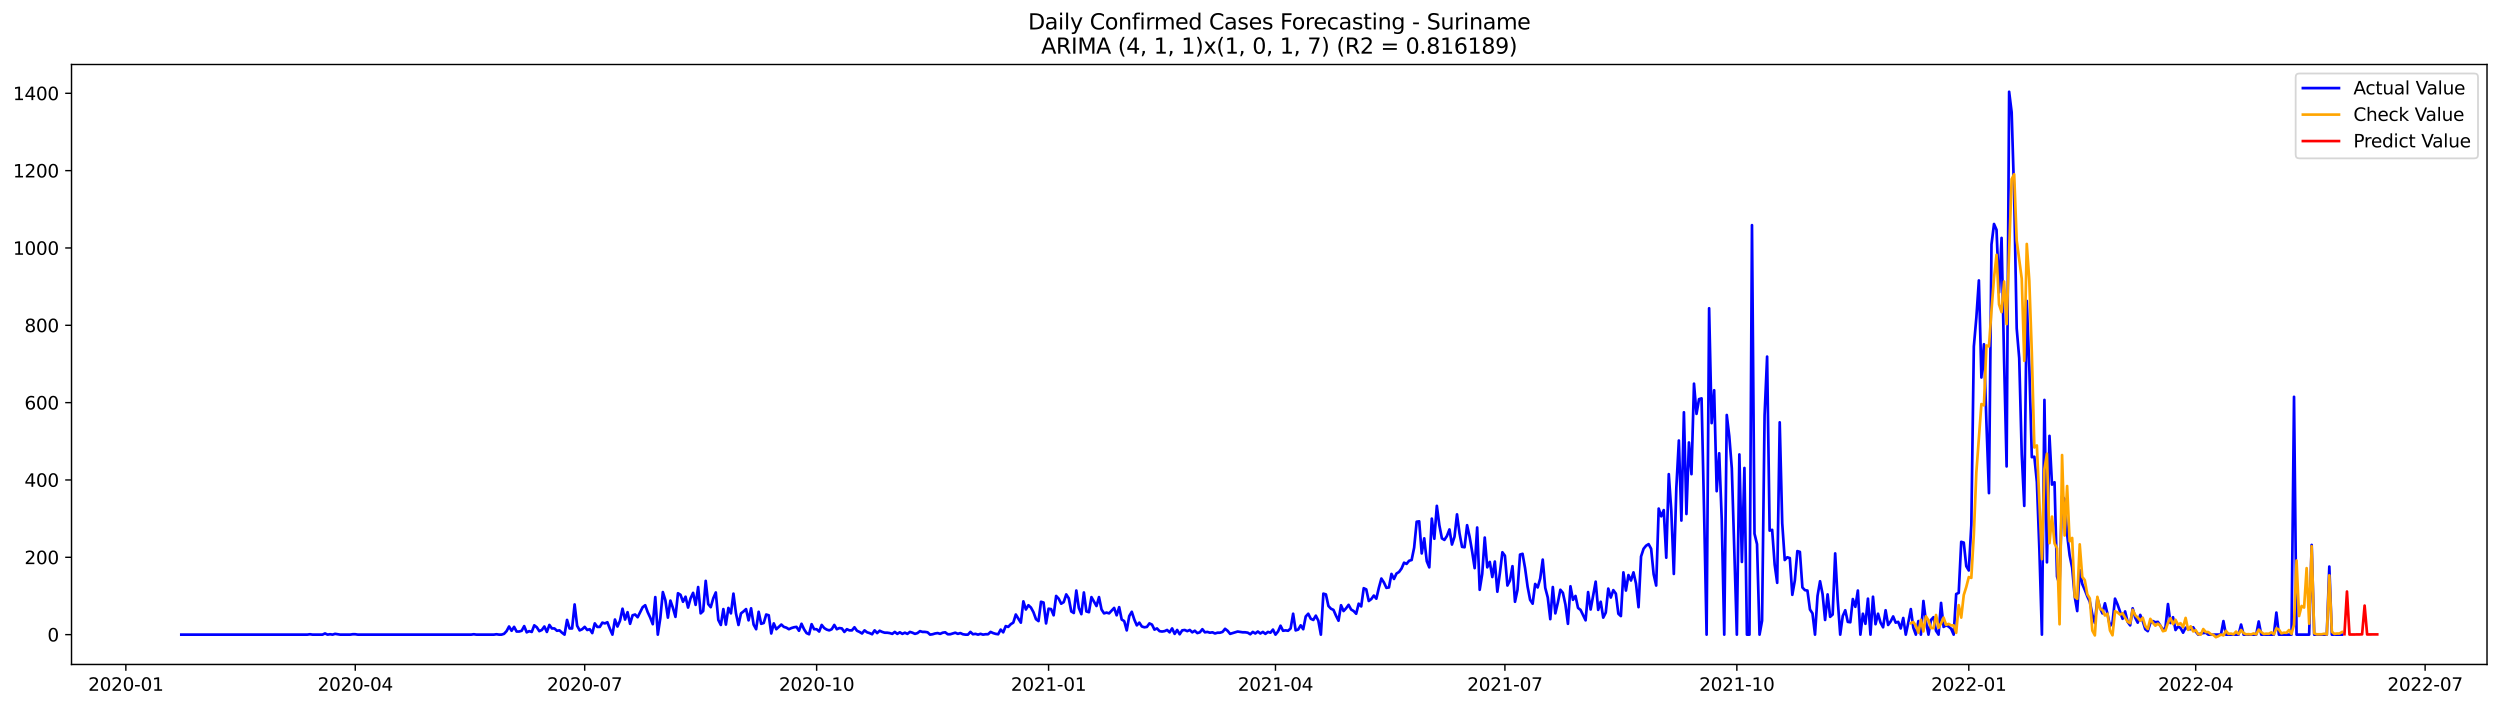 <?xml version="1.0" encoding="utf-8" standalone="no"?>
<!DOCTYPE svg PUBLIC "-//W3C//DTD SVG 1.1//EN"
  "http://www.w3.org/Graphics/SVG/1.1/DTD/svg11.dtd">
<svg xmlns:xlink="http://www.w3.org/1999/xlink" width="1386.05pt" height="392.274pt" viewBox="0 0 1386.05 392.274" xmlns="http://www.w3.org/2000/svg" version="1.1">
 <defs>
  <style type="text/css">*{stroke-linejoin: round; stroke-linecap: butt}</style>
 </defs>
 <g id="figure_1">
  <g id="patch_1">
   <path d="M 0 392.274 
L 1386.05 392.274 
L 1386.05 0 
L 0 0 
z
" style="fill: #ffffff"/>
  </g>
  <g id="axes_1">
   <g id="patch_2">
    <path d="M 39.65 368.396 
L 1378.85 368.396 
L 1378.85 35.755 
L 39.65 35.755 
z
" style="fill: #ffffff"/>
   </g>
   <g id="matplotlib.axis_1">
    <g id="xtick_1">
     <g id="line2d_1">
      <defs>
       <path id="mc76f6a56be" d="M 0 0 
L 0 3.5 
" style="stroke: #000000; stroke-width: 0.8"/>
      </defs>
      <g>
       <use xlink:href="#mc76f6a56be" x="69.772" y="368.396" style="stroke: #000000; stroke-width: 0.8"/>
      </g>
     </g>
     <g id="text_1">
      <!-- 2020-01 -->
      <g transform="translate(48.88 382.994)scale(0.1 -0.1)">
       <defs>
        <path id="DejaVuSans-32" d="M 1228 531 
L 3431 531 
L 3431 0 
L 469 0 
L 469 531 
Q 828 903 1448 1529 
Q 2069 2156 2228 2338 
Q 2531 2678 2651 2914 
Q 2772 3150 2772 3378 
Q 2772 3750 2511 3984 
Q 2250 4219 1831 4219 
Q 1534 4219 1204 4116 
Q 875 4013 500 3803 
L 500 4441 
Q 881 4594 1212 4672 
Q 1544 4750 1819 4750 
Q 2544 4750 2975 4387 
Q 3406 4025 3406 3419 
Q 3406 3131 3298 2873 
Q 3191 2616 2906 2266 
Q 2828 2175 2409 1742 
Q 1991 1309 1228 531 
z
" transform="scale(0.016)"/>
        <path id="DejaVuSans-30" d="M 2034 4250 
Q 1547 4250 1301 3770 
Q 1056 3291 1056 2328 
Q 1056 1369 1301 889 
Q 1547 409 2034 409 
Q 2525 409 2770 889 
Q 3016 1369 3016 2328 
Q 3016 3291 2770 3770 
Q 2525 4250 2034 4250 
z
M 2034 4750 
Q 2819 4750 3233 4129 
Q 3647 3509 3647 2328 
Q 3647 1150 3233 529 
Q 2819 -91 2034 -91 
Q 1250 -91 836 529 
Q 422 1150 422 2328 
Q 422 3509 836 4129 
Q 1250 4750 2034 4750 
z
" transform="scale(0.016)"/>
        <path id="DejaVuSans-2d" d="M 313 2009 
L 1997 2009 
L 1997 1497 
L 313 1497 
L 313 2009 
z
" transform="scale(0.016)"/>
        <path id="DejaVuSans-31" d="M 794 531 
L 1825 531 
L 1825 4091 
L 703 3866 
L 703 4441 
L 1819 4666 
L 2450 4666 
L 2450 531 
L 3481 531 
L 3481 0 
L 794 0 
L 794 531 
z
" transform="scale(0.016)"/>
       </defs>
       <use xlink:href="#DejaVuSans-32"/>
       <use xlink:href="#DejaVuSans-30" x="63.623"/>
       <use xlink:href="#DejaVuSans-32" x="127.246"/>
       <use xlink:href="#DejaVuSans-30" x="190.869"/>
       <use xlink:href="#DejaVuSans-2d" x="254.492"/>
       <use xlink:href="#DejaVuSans-30" x="290.576"/>
       <use xlink:href="#DejaVuSans-31" x="354.199"/>
      </g>
     </g>
    </g>
    <g id="xtick_2">
     <g id="line2d_2">
      <g>
       <use xlink:href="#mc76f6a56be" x="196.969" y="368.396" style="stroke: #000000; stroke-width: 0.8"/>
      </g>
     </g>
     <g id="text_2">
      <!-- 2020-04 -->
      <g transform="translate(176.077 382.994)scale(0.1 -0.1)">
       <defs>
        <path id="DejaVuSans-34" d="M 2419 4116 
L 825 1625 
L 2419 1625 
L 2419 4116 
z
M 2253 4666 
L 3047 4666 
L 3047 1625 
L 3713 1625 
L 3713 1100 
L 3047 1100 
L 3047 0 
L 2419 0 
L 2419 1100 
L 313 1100 
L 313 1709 
L 2253 4666 
z
" transform="scale(0.016)"/>
       </defs>
       <use xlink:href="#DejaVuSans-32"/>
       <use xlink:href="#DejaVuSans-30" x="63.623"/>
       <use xlink:href="#DejaVuSans-32" x="127.246"/>
       <use xlink:href="#DejaVuSans-30" x="190.869"/>
       <use xlink:href="#DejaVuSans-2d" x="254.492"/>
       <use xlink:href="#DejaVuSans-30" x="290.576"/>
       <use xlink:href="#DejaVuSans-34" x="354.199"/>
      </g>
     </g>
    </g>
    <g id="xtick_3">
     <g id="line2d_3">
      <g>
       <use xlink:href="#mc76f6a56be" x="324.165" y="368.396" style="stroke: #000000; stroke-width: 0.8"/>
      </g>
     </g>
     <g id="text_3">
      <!-- 2020-07 -->
      <g transform="translate(303.274 382.994)scale(0.1 -0.1)">
       <defs>
        <path id="DejaVuSans-37" d="M 525 4666 
L 3525 4666 
L 3525 4397 
L 1831 0 
L 1172 0 
L 2766 4134 
L 525 4134 
L 525 4666 
z
" transform="scale(0.016)"/>
       </defs>
       <use xlink:href="#DejaVuSans-32"/>
       <use xlink:href="#DejaVuSans-30" x="63.623"/>
       <use xlink:href="#DejaVuSans-32" x="127.246"/>
       <use xlink:href="#DejaVuSans-30" x="190.869"/>
       <use xlink:href="#DejaVuSans-2d" x="254.492"/>
       <use xlink:href="#DejaVuSans-30" x="290.576"/>
       <use xlink:href="#DejaVuSans-37" x="354.199"/>
      </g>
     </g>
    </g>
    <g id="xtick_4">
     <g id="line2d_4">
      <g>
       <use xlink:href="#mc76f6a56be" x="452.76" y="368.396" style="stroke: #000000; stroke-width: 0.8"/>
      </g>
     </g>
     <g id="text_4">
      <!-- 2020-10 -->
      <g transform="translate(431.868 382.994)scale(0.1 -0.1)">
       <use xlink:href="#DejaVuSans-32"/>
       <use xlink:href="#DejaVuSans-30" x="63.623"/>
       <use xlink:href="#DejaVuSans-32" x="127.246"/>
       <use xlink:href="#DejaVuSans-30" x="190.869"/>
       <use xlink:href="#DejaVuSans-2d" x="254.492"/>
       <use xlink:href="#DejaVuSans-31" x="290.576"/>
       <use xlink:href="#DejaVuSans-30" x="354.199"/>
      </g>
     </g>
    </g>
    <g id="xtick_5">
     <g id="line2d_5">
      <g>
       <use xlink:href="#mc76f6a56be" x="581.354" y="368.396" style="stroke: #000000; stroke-width: 0.8"/>
      </g>
     </g>
     <g id="text_5">
      <!-- 2021-01 -->
      <g transform="translate(560.463 382.994)scale(0.1 -0.1)">
       <use xlink:href="#DejaVuSans-32"/>
       <use xlink:href="#DejaVuSans-30" x="63.623"/>
       <use xlink:href="#DejaVuSans-32" x="127.246"/>
       <use xlink:href="#DejaVuSans-31" x="190.869"/>
       <use xlink:href="#DejaVuSans-2d" x="254.492"/>
       <use xlink:href="#DejaVuSans-30" x="290.576"/>
       <use xlink:href="#DejaVuSans-31" x="354.199"/>
      </g>
     </g>
    </g>
    <g id="xtick_6">
     <g id="line2d_6">
      <g>
       <use xlink:href="#mc76f6a56be" x="707.153" y="368.396" style="stroke: #000000; stroke-width: 0.8"/>
      </g>
     </g>
     <g id="text_6">
      <!-- 2021-04 -->
      <g transform="translate(686.262 382.994)scale(0.1 -0.1)">
       <use xlink:href="#DejaVuSans-32"/>
       <use xlink:href="#DejaVuSans-30" x="63.623"/>
       <use xlink:href="#DejaVuSans-32" x="127.246"/>
       <use xlink:href="#DejaVuSans-31" x="190.869"/>
       <use xlink:href="#DejaVuSans-2d" x="254.492"/>
       <use xlink:href="#DejaVuSans-30" x="290.576"/>
       <use xlink:href="#DejaVuSans-34" x="354.199"/>
      </g>
     </g>
    </g>
    <g id="xtick_7">
     <g id="line2d_7">
      <g>
       <use xlink:href="#mc76f6a56be" x="834.35" y="368.396" style="stroke: #000000; stroke-width: 0.8"/>
      </g>
     </g>
     <g id="text_7">
      <!-- 2021-07 -->
      <g transform="translate(813.459 382.994)scale(0.1 -0.1)">
       <use xlink:href="#DejaVuSans-32"/>
       <use xlink:href="#DejaVuSans-30" x="63.623"/>
       <use xlink:href="#DejaVuSans-32" x="127.246"/>
       <use xlink:href="#DejaVuSans-31" x="190.869"/>
       <use xlink:href="#DejaVuSans-2d" x="254.492"/>
       <use xlink:href="#DejaVuSans-30" x="290.576"/>
       <use xlink:href="#DejaVuSans-37" x="354.199"/>
      </g>
     </g>
    </g>
    <g id="xtick_8">
     <g id="line2d_8">
      <g>
       <use xlink:href="#mc76f6a56be" x="962.945" y="368.396" style="stroke: #000000; stroke-width: 0.8"/>
      </g>
     </g>
     <g id="text_8">
      <!-- 2021-10 -->
      <g transform="translate(942.053 382.994)scale(0.1 -0.1)">
       <use xlink:href="#DejaVuSans-32"/>
       <use xlink:href="#DejaVuSans-30" x="63.623"/>
       <use xlink:href="#DejaVuSans-32" x="127.246"/>
       <use xlink:href="#DejaVuSans-31" x="190.869"/>
       <use xlink:href="#DejaVuSans-2d" x="254.492"/>
       <use xlink:href="#DejaVuSans-31" x="290.576"/>
       <use xlink:href="#DejaVuSans-30" x="354.199"/>
      </g>
     </g>
    </g>
    <g id="xtick_9">
     <g id="line2d_9">
      <g>
       <use xlink:href="#mc76f6a56be" x="1091.539" y="368.396" style="stroke: #000000; stroke-width: 0.8"/>
      </g>
     </g>
     <g id="text_9">
      <!-- 2022-01 -->
      <g transform="translate(1070.648 382.994)scale(0.1 -0.1)">
       <use xlink:href="#DejaVuSans-32"/>
       <use xlink:href="#DejaVuSans-30" x="63.623"/>
       <use xlink:href="#DejaVuSans-32" x="127.246"/>
       <use xlink:href="#DejaVuSans-32" x="190.869"/>
       <use xlink:href="#DejaVuSans-2d" x="254.492"/>
       <use xlink:href="#DejaVuSans-30" x="290.576"/>
       <use xlink:href="#DejaVuSans-31" x="354.199"/>
      </g>
     </g>
    </g>
    <g id="xtick_10">
     <g id="line2d_10">
      <g>
       <use xlink:href="#mc76f6a56be" x="1217.338" y="368.396" style="stroke: #000000; stroke-width: 0.8"/>
      </g>
     </g>
     <g id="text_10">
      <!-- 2022-04 -->
      <g transform="translate(1196.447 382.994)scale(0.1 -0.1)">
       <use xlink:href="#DejaVuSans-32"/>
       <use xlink:href="#DejaVuSans-30" x="63.623"/>
       <use xlink:href="#DejaVuSans-32" x="127.246"/>
       <use xlink:href="#DejaVuSans-32" x="190.869"/>
       <use xlink:href="#DejaVuSans-2d" x="254.492"/>
       <use xlink:href="#DejaVuSans-30" x="290.576"/>
       <use xlink:href="#DejaVuSans-34" x="354.199"/>
      </g>
     </g>
    </g>
    <g id="xtick_11">
     <g id="line2d_11">
      <g>
       <use xlink:href="#mc76f6a56be" x="1344.535" y="368.396" style="stroke: #000000; stroke-width: 0.8"/>
      </g>
     </g>
     <g id="text_11">
      <!-- 2022-07 -->
      <g transform="translate(1323.643 382.994)scale(0.1 -0.1)">
       <use xlink:href="#DejaVuSans-32"/>
       <use xlink:href="#DejaVuSans-30" x="63.623"/>
       <use xlink:href="#DejaVuSans-32" x="127.246"/>
       <use xlink:href="#DejaVuSans-32" x="190.869"/>
       <use xlink:href="#DejaVuSans-2d" x="254.492"/>
       <use xlink:href="#DejaVuSans-30" x="290.576"/>
       <use xlink:href="#DejaVuSans-37" x="354.199"/>
      </g>
     </g>
    </g>
   </g>
   <g id="matplotlib.axis_2">
    <g id="ytick_1">
     <g id="line2d_12">
      <defs>
       <path id="md564a2fd0d" d="M 0 0 
L -3.5 0 
" style="stroke: #000000; stroke-width: 0.8"/>
      </defs>
      <g>
       <use xlink:href="#md564a2fd0d" x="39.65" y="351.849" style="stroke: #000000; stroke-width: 0.8"/>
      </g>
     </g>
     <g id="text_12">
      <!-- 0 -->
      <g transform="translate(26.288 355.648)scale(0.1 -0.1)">
       <use xlink:href="#DejaVuSans-30"/>
      </g>
     </g>
    </g>
    <g id="ytick_2">
     <g id="line2d_13">
      <g>
       <use xlink:href="#md564a2fd0d" x="39.65" y="308.975" style="stroke: #000000; stroke-width: 0.8"/>
      </g>
     </g>
     <g id="text_13">
      <!-- 200 -->
      <g transform="translate(13.562 312.775)scale(0.1 -0.1)">
       <use xlink:href="#DejaVuSans-32"/>
       <use xlink:href="#DejaVuSans-30" x="63.623"/>
       <use xlink:href="#DejaVuSans-30" x="127.246"/>
      </g>
     </g>
    </g>
    <g id="ytick_3">
     <g id="line2d_14">
      <g>
       <use xlink:href="#md564a2fd0d" x="39.65" y="266.102" style="stroke: #000000; stroke-width: 0.8"/>
      </g>
     </g>
     <g id="text_14">
      <!-- 400 -->
      <g transform="translate(13.562 269.901)scale(0.1 -0.1)">
       <use xlink:href="#DejaVuSans-34"/>
       <use xlink:href="#DejaVuSans-30" x="63.623"/>
       <use xlink:href="#DejaVuSans-30" x="127.246"/>
      </g>
     </g>
    </g>
    <g id="ytick_4">
     <g id="line2d_15">
      <g>
       <use xlink:href="#md564a2fd0d" x="39.65" y="223.228" style="stroke: #000000; stroke-width: 0.8"/>
      </g>
     </g>
     <g id="text_15">
      <!-- 600 -->
      <g transform="translate(13.562 227.027)scale(0.1 -0.1)">
       <defs>
        <path id="DejaVuSans-36" d="M 2113 2584 
Q 1688 2584 1439 2293 
Q 1191 2003 1191 1497 
Q 1191 994 1439 701 
Q 1688 409 2113 409 
Q 2538 409 2786 701 
Q 3034 994 3034 1497 
Q 3034 2003 2786 2293 
Q 2538 2584 2113 2584 
z
M 3366 4563 
L 3366 3988 
Q 3128 4100 2886 4159 
Q 2644 4219 2406 4219 
Q 1781 4219 1451 3797 
Q 1122 3375 1075 2522 
Q 1259 2794 1537 2939 
Q 1816 3084 2150 3084 
Q 2853 3084 3261 2657 
Q 3669 2231 3669 1497 
Q 3669 778 3244 343 
Q 2819 -91 2113 -91 
Q 1303 -91 875 529 
Q 447 1150 447 2328 
Q 447 3434 972 4092 
Q 1497 4750 2381 4750 
Q 2619 4750 2861 4703 
Q 3103 4656 3366 4563 
z
" transform="scale(0.016)"/>
       </defs>
       <use xlink:href="#DejaVuSans-36"/>
       <use xlink:href="#DejaVuSans-30" x="63.623"/>
       <use xlink:href="#DejaVuSans-30" x="127.246"/>
      </g>
     </g>
    </g>
    <g id="ytick_5">
     <g id="line2d_16">
      <g>
       <use xlink:href="#md564a2fd0d" x="39.65" y="180.354" style="stroke: #000000; stroke-width: 0.8"/>
      </g>
     </g>
     <g id="text_16">
      <!-- 800 -->
      <g transform="translate(13.562 184.153)scale(0.1 -0.1)">
       <defs>
        <path id="DejaVuSans-38" d="M 2034 2216 
Q 1584 2216 1326 1975 
Q 1069 1734 1069 1313 
Q 1069 891 1326 650 
Q 1584 409 2034 409 
Q 2484 409 2743 651 
Q 3003 894 3003 1313 
Q 3003 1734 2745 1975 
Q 2488 2216 2034 2216 
z
M 1403 2484 
Q 997 2584 770 2862 
Q 544 3141 544 3541 
Q 544 4100 942 4425 
Q 1341 4750 2034 4750 
Q 2731 4750 3128 4425 
Q 3525 4100 3525 3541 
Q 3525 3141 3298 2862 
Q 3072 2584 2669 2484 
Q 3125 2378 3379 2068 
Q 3634 1759 3634 1313 
Q 3634 634 3220 271 
Q 2806 -91 2034 -91 
Q 1263 -91 848 271 
Q 434 634 434 1313 
Q 434 1759 690 2068 
Q 947 2378 1403 2484 
z
M 1172 3481 
Q 1172 3119 1398 2916 
Q 1625 2713 2034 2713 
Q 2441 2713 2670 2916 
Q 2900 3119 2900 3481 
Q 2900 3844 2670 4047 
Q 2441 4250 2034 4250 
Q 1625 4250 1398 4047 
Q 1172 3844 1172 3481 
z
" transform="scale(0.016)"/>
       </defs>
       <use xlink:href="#DejaVuSans-38"/>
       <use xlink:href="#DejaVuSans-30" x="63.623"/>
       <use xlink:href="#DejaVuSans-30" x="127.246"/>
      </g>
     </g>
    </g>
    <g id="ytick_6">
     <g id="line2d_17">
      <g>
       <use xlink:href="#md564a2fd0d" x="39.65" y="137.48" style="stroke: #000000; stroke-width: 0.8"/>
      </g>
     </g>
     <g id="text_17">
      <!-- 1000 -->
      <g transform="translate(7.2 141.28)scale(0.1 -0.1)">
       <use xlink:href="#DejaVuSans-31"/>
       <use xlink:href="#DejaVuSans-30" x="63.623"/>
       <use xlink:href="#DejaVuSans-30" x="127.246"/>
       <use xlink:href="#DejaVuSans-30" x="190.869"/>
      </g>
     </g>
    </g>
    <g id="ytick_7">
     <g id="line2d_18">
      <g>
       <use xlink:href="#md564a2fd0d" x="39.65" y="94.607" style="stroke: #000000; stroke-width: 0.8"/>
      </g>
     </g>
     <g id="text_18">
      <!-- 1200 -->
      <g transform="translate(7.2 98.406)scale(0.1 -0.1)">
       <use xlink:href="#DejaVuSans-31"/>
       <use xlink:href="#DejaVuSans-32" x="63.623"/>
       <use xlink:href="#DejaVuSans-30" x="127.246"/>
       <use xlink:href="#DejaVuSans-30" x="190.869"/>
      </g>
     </g>
    </g>
    <g id="ytick_8">
     <g id="line2d_19">
      <g>
       <use xlink:href="#md564a2fd0d" x="39.65" y="51.733" style="stroke: #000000; stroke-width: 0.8"/>
      </g>
     </g>
     <g id="text_19">
      <!-- 1400 -->
      <g transform="translate(7.2 55.532)scale(0.1 -0.1)">
       <use xlink:href="#DejaVuSans-31"/>
       <use xlink:href="#DejaVuSans-34" x="63.623"/>
       <use xlink:href="#DejaVuSans-30" x="127.246"/>
       <use xlink:href="#DejaVuSans-30" x="190.869"/>
      </g>
     </g>
    </g>
   </g>
   <g id="line2d_20">
    <path d="M 100.523 351.849 
L 170.411 351.849 
L 171.809 351.635 
L 173.207 351.849 
L 178.798 351.849 
L 180.195 351.206 
L 181.593 351.849 
L 182.991 351.635 
L 184.389 351.849 
L 185.786 351.42 
L 188.582 351.849 
L 194.173 351.849 
L 195.571 351.635 
L 196.969 351.635 
L 198.366 351.849 
L 261.266 351.849 
L 262.664 351.635 
L 264.061 351.849 
L 273.846 351.849 
L 275.244 351.635 
L 276.641 351.849 
L 278.039 351.849 
L 279.437 351.42 
L 280.835 349.92 
L 282.232 347.347 
L 283.63 349.706 
L 285.028 347.562 
L 286.426 350.134 
L 287.823 350.134 
L 289.221 349.706 
L 290.619 347.133 
L 292.017 350.563 
L 293.414 349.92 
L 294.812 350.349 
L 296.21 346.704 
L 297.608 347.776 
L 299.006 349.92 
L 300.403 349.277 
L 301.801 347.347 
L 303.199 350.349 
L 304.597 346.49 
L 305.994 348.419 
L 307.392 348.419 
L 308.79 349.706 
L 310.188 349.491 
L 311.585 350.777 
L 312.983 351.849 
L 314.381 343.703 
L 315.779 348.419 
L 317.177 348.419 
L 318.574 335.128 
L 319.972 346.919 
L 321.37 349.491 
L 322.768 348.848 
L 324.165 347.562 
L 325.563 349.277 
L 326.961 348.848 
L 328.359 350.992 
L 329.756 345.632 
L 331.154 347.562 
L 332.552 347.562 
L 333.95 345.204 
L 335.347 345.632 
L 336.745 344.989 
L 338.143 348.634 
L 339.541 351.849 
L 340.939 343.489 
L 342.336 347.347 
L 343.734 344.132 
L 345.132 337.486 
L 346.53 343.489 
L 347.927 339.416 
L 349.325 345.847 
L 350.723 341.131 
L 352.121 340.702 
L 353.518 342.203 
L 356.314 336.629 
L 357.712 335.557 
L 359.11 339.416 
L 360.507 342.417 
L 361.905 346.061 
L 363.303 331.055 
L 364.701 351.849 
L 366.098 342.631 
L 367.496 328.269 
L 368.894 332.77 
L 370.292 342.417 
L 371.689 332.985 
L 373.087 337.058 
L 374.485 341.988 
L 375.883 328.912 
L 377.28 329.769 
L 378.678 333.628 
L 380.076 330.841 
L 381.474 336.843 
L 382.872 331.699 
L 384.269 328.697 
L 385.667 335.343 
L 387.065 325.482 
L 388.463 340.059 
L 389.86 338.773 
L 391.258 322.052 
L 392.656 334.914 
L 394.054 336.629 
L 395.451 331.699 
L 396.849 328.483 
L 398.247 343.703 
L 399.645 346.49 
L 401.043 337.701 
L 402.44 346.276 
L 403.838 337.058 
L 405.236 340.059 
L 406.634 329.126 
L 408.031 340.059 
L 409.429 346.49 
L 410.827 340.059 
L 412.225 338.987 
L 413.622 337.701 
L 415.02 343.918 
L 416.418 337.272 
L 417.816 346.276 
L 419.213 348.848 
L 420.611 339.201 
L 422.009 345.847 
L 423.407 345.418 
L 424.805 340.702 
L 426.202 341.131 
L 427.6 351.206 
L 428.998 345.632 
L 430.396 348.848 
L 433.191 346.276 
L 434.589 347.562 
L 435.987 347.991 
L 437.384 348.848 
L 438.782 348.205 
L 440.18 347.776 
L 441.578 347.562 
L 442.975 349.706 
L 444.373 345.847 
L 445.771 348.848 
L 447.169 350.992 
L 448.567 351.635 
L 449.964 346.061 
L 451.362 348.848 
L 452.76 348.848 
L 454.158 350.134 
L 455.555 346.49 
L 456.953 348.205 
L 458.351 349.062 
L 459.749 349.491 
L 461.146 348.848 
L 462.544 346.49 
L 463.942 348.848 
L 465.34 348.205 
L 466.738 348.419 
L 468.135 350.349 
L 469.533 348.848 
L 470.931 349.491 
L 472.329 349.491 
L 473.726 347.776 
L 475.124 349.706 
L 476.522 350.349 
L 477.92 351.206 
L 479.317 349.491 
L 480.715 350.563 
L 482.113 350.992 
L 483.511 351.635 
L 484.908 349.491 
L 486.306 350.992 
L 487.704 349.706 
L 489.102 350.349 
L 490.5 350.777 
L 491.897 350.777 
L 493.295 350.992 
L 494.693 351.42 
L 496.091 350.349 
L 497.488 351.42 
L 498.886 350.563 
L 500.284 351.42 
L 501.682 350.777 
L 503.079 351.42 
L 504.477 350.349 
L 505.875 350.777 
L 507.273 351.42 
L 508.671 350.992 
L 510.068 349.92 
L 511.466 350.349 
L 512.864 350.349 
L 514.262 350.563 
L 515.659 351.849 
L 517.057 351.635 
L 518.455 351.206 
L 519.853 350.992 
L 521.25 351.42 
L 522.648 350.777 
L 524.046 350.563 
L 525.444 351.635 
L 526.841 351.635 
L 529.637 350.777 
L 531.035 351.42 
L 532.433 350.992 
L 533.83 351.635 
L 535.228 351.849 
L 536.626 351.849 
L 538.024 350.349 
L 539.421 351.635 
L 540.819 351.42 
L 542.217 351.849 
L 543.615 351.42 
L 545.012 351.849 
L 546.41 351.635 
L 547.808 351.635 
L 549.206 350.349 
L 550.604 350.992 
L 552.001 351.42 
L 553.399 351.635 
L 554.797 349.062 
L 556.195 350.563 
L 557.592 347.133 
L 558.99 347.562 
L 560.388 346.061 
L 561.786 345.204 
L 563.183 340.702 
L 565.979 345.204 
L 567.377 333.413 
L 568.774 337.915 
L 570.172 335.557 
L 571.57 336.843 
L 572.968 339.416 
L 574.366 343.274 
L 575.763 344.346 
L 577.161 333.628 
L 578.559 334.057 
L 579.957 345.632 
L 581.354 337.486 
L 582.752 337.701 
L 584.15 341.131 
L 585.548 330.412 
L 586.945 331.913 
L 588.343 334.7 
L 589.741 333.842 
L 591.139 329.555 
L 592.537 331.699 
L 593.934 338.987 
L 595.332 339.845 
L 596.73 327.411 
L 598.128 337.058 
L 599.525 340.488 
L 600.923 328.483 
L 602.321 338.987 
L 603.719 339.416 
L 605.116 331.055 
L 607.912 335.986 
L 609.31 331.055 
L 610.707 337.915 
L 612.105 340.059 
L 613.503 339.63 
L 614.901 340.059 
L 617.696 337.058 
L 619.094 341.131 
L 620.492 336.629 
L 621.89 343.489 
L 623.287 344.346 
L 624.685 349.491 
L 626.083 341.559 
L 627.481 339.201 
L 628.878 343.489 
L 630.276 346.704 
L 631.674 345.204 
L 633.072 347.347 
L 634.469 347.776 
L 635.867 347.562 
L 637.265 345.632 
L 638.663 346.276 
L 640.061 349.062 
L 641.458 348.419 
L 642.856 349.92 
L 644.254 350.134 
L 645.652 349.92 
L 647.049 349.277 
L 648.447 350.563 
L 649.845 348.419 
L 651.243 351.42 
L 652.64 349.277 
L 654.038 351.635 
L 655.436 349.491 
L 656.834 349.277 
L 658.232 349.92 
L 659.629 349.277 
L 661.027 350.563 
L 662.425 349.706 
L 663.823 350.992 
L 665.22 350.563 
L 666.618 348.848 
L 668.016 350.563 
L 669.414 350.349 
L 670.811 350.777 
L 672.209 350.563 
L 673.607 351.206 
L 675.005 350.777 
L 676.402 350.777 
L 677.8 350.349 
L 679.198 348.634 
L 680.596 349.706 
L 681.994 351.42 
L 686.187 350.134 
L 688.982 350.563 
L 690.38 350.563 
L 691.778 350.777 
L 693.176 351.635 
L 694.573 350.349 
L 695.971 351.206 
L 697.369 350.134 
L 698.767 351.206 
L 700.165 350.349 
L 701.562 351.42 
L 702.96 350.349 
L 704.358 350.777 
L 705.756 349.062 
L 707.153 351.849 
L 708.551 350.134 
L 709.949 346.919 
L 711.347 349.706 
L 712.744 349.491 
L 714.142 349.706 
L 715.54 348.419 
L 716.938 340.273 
L 718.335 349.491 
L 719.733 349.062 
L 721.131 346.704 
L 722.529 348.848 
L 723.927 341.774 
L 725.324 340.273 
L 726.722 343.06 
L 728.12 343.703 
L 729.518 341.345 
L 730.915 344.132 
L 732.313 351.849 
L 733.711 329.126 
L 735.109 329.555 
L 736.506 335.986 
L 737.904 337.486 
L 739.302 338.13 
L 740.7 341.345 
L 742.098 344.132 
L 743.495 335.557 
L 744.893 338.773 
L 746.291 337.272 
L 747.689 335.343 
L 749.086 337.915 
L 750.484 338.773 
L 751.882 340.273 
L 753.28 334.7 
L 754.677 336.2 
L 756.075 326.125 
L 757.473 326.768 
L 758.871 333.199 
L 760.268 332.127 
L 761.666 330.198 
L 763.064 331.913 
L 764.462 325.911 
L 765.86 320.766 
L 767.257 322.909 
L 768.655 325.911 
L 770.053 325.696 
L 771.451 318.193 
L 772.848 320.98 
L 774.246 317.979 
L 775.644 317.121 
L 777.042 315.192 
L 778.439 311.977 
L 779.837 312.62 
L 781.235 310.905 
L 782.633 310.476 
L 784.031 303.616 
L 785.428 289.254 
L 786.826 289.039 
L 788.224 306.832 
L 789.622 298.471 
L 791.019 311.119 
L 792.417 314.549 
L 793.815 287.539 
L 795.213 298.686 
L 796.61 280.464 
L 798.008 291.183 
L 799.406 298.471 
L 800.804 299.329 
L 802.201 297.185 
L 803.599 293.541 
L 804.997 301.901 
L 806.395 297.614 
L 807.793 285.181 
L 809.19 295.685 
L 810.588 303.187 
L 811.986 303.402 
L 813.384 291.183 
L 814.781 297.614 
L 816.179 305.76 
L 817.577 314.978 
L 818.975 292.469 
L 820.372 326.982 
L 821.77 318.193 
L 823.168 298.043 
L 824.566 314.549 
L 825.963 311.548 
L 827.361 319.908 
L 828.759 311.334 
L 830.157 328.054 
L 831.555 317.765 
L 832.952 306.189 
L 834.35 308.118 
L 835.748 324.624 
L 837.146 321.838 
L 838.543 313.906 
L 839.941 333.628 
L 841.339 326.982 
L 842.737 307.475 
L 844.134 307.046 
L 845.532 314.978 
L 846.93 325.267 
L 848.328 332.556 
L 849.726 334.7 
L 851.123 323.767 
L 852.521 325.696 
L 853.919 320.766 
L 855.317 310.262 
L 856.714 325.911 
L 858.112 331.27 
L 859.51 343.274 
L 860.908 325.482 
L 862.305 340.059 
L 863.703 334.057 
L 865.101 326.982 
L 866.499 328.697 
L 867.896 335.128 
L 869.294 345.847 
L 870.692 325.053 
L 872.09 332.556 
L 873.488 330.412 
L 874.885 337.058 
L 876.283 338.13 
L 879.079 343.918 
L 880.476 328.269 
L 881.874 337.915 
L 884.67 322.481 
L 886.067 338.13 
L 887.465 333.628 
L 888.863 342.417 
L 890.261 339.63 
L 891.659 326.339 
L 893.056 331.27 
L 894.454 327.197 
L 895.852 329.126 
L 897.25 340.273 
L 898.647 341.559 
L 900.045 317.336 
L 901.443 327.411 
L 902.841 318.836 
L 904.238 321.838 
L 905.636 317.336 
L 907.034 323.553 
L 908.432 336.629 
L 909.829 308.547 
L 911.227 304.259 
L 912.625 302.544 
L 914.023 301.687 
L 915.421 304.259 
L 916.818 318.408 
L 918.216 324.624 
L 919.614 281.965 
L 921.012 286.252 
L 922.409 282.822 
L 923.807 309.19 
L 925.205 262.886 
L 926.603 283.251 
L 928 318.193 
L 929.398 270.389 
L 930.796 244.236 
L 932.194 288.61 
L 933.592 228.587 
L 934.989 284.966 
L 936.387 245.308 
L 937.785 262.886 
L 939.183 212.724 
L 940.58 229.445 
L 941.978 221.299 
L 943.376 220.87 
L 944.774 283.68 
L 946.171 351.849 
L 947.569 170.922 
L 948.967 234.589 
L 950.365 216.368 
L 951.762 272.318 
L 953.16 251.31 
L 954.558 287.753 
L 955.956 351.849 
L 957.354 230.088 
L 958.751 241.878 
L 960.149 259.671 
L 962.945 351.849 
L 964.342 251.953 
L 965.74 311.548 
L 967.138 259.456 
L 968.536 351.849 
L 969.933 351.849 
L 971.331 124.833 
L 972.729 295.899 
L 974.127 301.687 
L 975.525 351.849 
L 976.922 344.132 
L 978.32 230.302 
L 979.718 197.718 
L 981.116 294.184 
L 982.513 293.755 
L 983.911 313.048 
L 985.309 323.124 
L 986.707 234.161 
L 988.104 290.111 
L 989.502 310.476 
L 990.9 308.975 
L 992.298 309.404 
L 993.695 329.769 
L 995.093 321.838 
L 996.491 305.546 
L 997.889 305.974 
L 999.287 325.696 
L 1000.684 327.197 
L 1002.082 327.411 
L 1003.48 337.915 
L 1004.878 340.059 
L 1006.275 351.849 
L 1007.673 330.412 
L 1009.071 322.266 
L 1010.469 329.34 
L 1011.866 343.703 
L 1013.264 329.555 
L 1014.662 341.988 
L 1016.06 340.702 
L 1017.457 306.832 
L 1018.855 332.556 
L 1020.253 351.849 
L 1021.651 341.559 
L 1023.049 338.344 
L 1024.446 344.775 
L 1025.844 344.989 
L 1027.242 332.127 
L 1028.64 336.415 
L 1030.037 327.411 
L 1031.435 351.849 
L 1032.833 340.273 
L 1034.231 345.847 
L 1035.628 331.913 
L 1037.026 351.849 
L 1038.424 330.841 
L 1039.822 346.061 
L 1041.22 340.273 
L 1042.617 345.204 
L 1044.015 347.776 
L 1045.413 338.344 
L 1046.811 346.49 
L 1048.208 344.561 
L 1049.606 341.774 
L 1051.004 345.204 
L 1052.402 344.775 
L 1053.799 348.419 
L 1055.197 342.631 
L 1056.595 351.849 
L 1057.993 345.204 
L 1059.39 337.701 
L 1060.788 347.991 
L 1062.186 351.849 
L 1063.584 344.346 
L 1064.982 351.849 
L 1066.379 333.199 
L 1067.777 344.561 
L 1069.175 351.849 
L 1070.573 343.703 
L 1071.97 342.203 
L 1073.368 349.706 
L 1074.766 351.849 
L 1076.164 334.271 
L 1077.561 347.562 
L 1078.959 346.704 
L 1080.357 347.347 
L 1081.755 348.634 
L 1083.153 351.849 
L 1084.55 329.34 
L 1085.948 328.697 
L 1087.346 300.401 
L 1088.744 300.829 
L 1090.141 313.906 
L 1091.539 316.264 
L 1092.937 291.183 
L 1094.335 192.144 
L 1095.732 176.067 
L 1097.13 155.487 
L 1098.528 209.294 
L 1099.926 190.858 
L 1101.323 234.589 
L 1102.721 273.39 
L 1104.119 135.551 
L 1105.517 124.19 
L 1106.915 127.405 
L 1108.312 162.133 
L 1109.71 131.907 
L 1111.108 199.862 
L 1112.506 258.599 
L 1113.903 50.876 
L 1115.301 62.237 
L 1116.699 108.541 
L 1118.097 182.069 
L 1119.494 198.576 
L 1120.892 251.953 
L 1122.29 280.464 
L 1123.688 166.849 
L 1125.086 203.506 
L 1126.483 253.454 
L 1127.881 253.24 
L 1129.279 267.174 
L 1130.677 304.902 
L 1132.074 351.849 
L 1133.472 221.727 
L 1134.87 311.762 
L 1136.268 241.664 
L 1137.665 268.674 
L 1139.063 267.388 
L 1140.461 319.694 
L 1141.859 324.196 
L 1143.256 275.105 
L 1144.654 276.82 
L 1146.052 296.328 
L 1147.45 307.904 
L 1148.848 314.763 
L 1150.245 330.627 
L 1151.643 338.773 
L 1153.041 316.05 
L 1154.439 323.767 
L 1155.836 326.982 
L 1157.234 330.627 
L 1158.632 333.628 
L 1160.03 340.702 
L 1161.427 345.418 
L 1162.825 331.699 
L 1164.223 336.843 
L 1165.621 340.059 
L 1167.018 334.485 
L 1168.416 340.273 
L 1169.814 347.133 
L 1171.212 345.204 
L 1172.61 331.913 
L 1174.007 335.128 
L 1176.803 343.06 
L 1178.201 338.987 
L 1179.598 344.775 
L 1180.996 346.704 
L 1182.394 337.272 
L 1183.792 342.417 
L 1185.189 345.204 
L 1186.587 340.916 
L 1187.985 344.346 
L 1189.383 348.848 
L 1190.781 349.92 
L 1192.178 345.418 
L 1193.576 344.346 
L 1194.974 344.989 
L 1196.372 344.775 
L 1197.769 346.919 
L 1199.167 349.277 
L 1200.565 347.991 
L 1201.963 334.914 
L 1203.36 345.418 
L 1204.758 342.203 
L 1206.156 349.277 
L 1207.554 347.347 
L 1208.951 348.205 
L 1210.349 350.777 
L 1211.747 347.991 
L 1213.145 348.634 
L 1214.543 348.848 
L 1215.94 347.776 
L 1217.338 350.134 
L 1218.736 351.849 
L 1220.134 351.206 
L 1222.929 350.777 
L 1224.327 351.849 
L 1231.316 351.849 
L 1232.714 344.346 
L 1234.111 351.849 
L 1241.1 351.849 
L 1242.498 346.276 
L 1243.896 351.849 
L 1250.884 351.849 
L 1252.282 344.561 
L 1253.68 351.849 
L 1260.669 351.849 
L 1262.067 339.63 
L 1263.464 351.849 
L 1270.453 351.849 
L 1271.851 220.012 
L 1273.249 351.849 
L 1280.238 351.849 
L 1281.635 302.116 
L 1283.033 351.849 
L 1290.022 351.849 
L 1291.42 314.12 
L 1292.817 351.849 
L 1298.409 351.849 
L 1298.409 351.849 
" clip-path="url(#pf393003ee0)" style="fill: none; stroke: #0000ff; stroke-width: 1.5; stroke-linecap: square"/>
   </g>
   <g id="line2d_21">
    <path d="M 1059.39 345.447 
L 1060.788 344.852 
L 1062.186 346.912 
L 1063.584 350.745 
L 1064.982 343.617 
L 1066.379 350.05 
L 1067.777 341.714 
L 1069.175 343.905 
L 1070.573 348.21 
L 1071.97 348.257 
L 1073.368 340.959 
L 1074.766 348.115 
L 1076.164 345.585 
L 1077.561 342.41 
L 1078.959 346.42 
L 1080.357 345.913 
L 1081.755 346.741 
L 1083.153 346.707 
L 1084.55 350.831 
L 1085.948 335.491 
L 1087.346 342.396 
L 1088.744 329.898 
L 1090.141 325.429 
L 1091.539 319.946 
L 1092.937 320.375 
L 1094.335 296.274 
L 1095.732 261.885 
L 1098.528 224.032 
L 1099.926 224.742 
L 1101.323 191.533 
L 1102.721 192.06 
L 1104.119 172.121 
L 1105.517 154.156 
L 1106.915 141.284 
L 1108.312 168.792 
L 1109.71 173.043 
L 1111.108 156.1 
L 1112.506 179.705 
L 1115.301 99.309 
L 1116.699 96.625 
L 1118.097 133.343 
L 1120.892 154.524 
L 1122.29 200.062 
L 1123.688 135.263 
L 1125.086 155.588 
L 1126.483 195.563 
L 1127.881 248.07 
L 1129.279 246.966 
L 1132.074 310.019 
L 1133.472 260.117 
L 1134.87 251.569 
L 1136.268 301.127 
L 1137.665 286.418 
L 1139.063 301.298 
L 1140.461 303.957 
L 1141.859 346.094 
L 1143.256 252.295 
L 1144.654 296.883 
L 1146.052 269.479 
L 1147.45 300.119 
L 1148.848 298.264 
L 1150.245 330.888 
L 1151.643 331.976 
L 1153.041 301.806 
L 1154.439 319.823 
L 1155.836 321.6 
L 1157.234 329.487 
L 1158.632 331.823 
L 1160.03 349.62 
L 1161.427 352.266 
L 1162.825 330.909 
L 1164.223 337.579 
L 1165.621 338.137 
L 1167.018 341.224 
L 1168.416 340.271 
L 1169.814 349.541 
L 1171.212 352.207 
L 1172.61 338.899 
L 1174.007 339.53 
L 1175.405 340.759 
L 1176.803 340.012 
L 1178.201 342.485 
L 1179.598 344.696 
L 1180.996 345.487 
L 1182.394 338.111 
L 1183.792 341.042 
L 1185.189 342.399 
L 1186.587 344.117 
L 1187.985 342.509 
L 1189.383 347.06 
L 1190.781 348.707 
L 1192.178 343.126 
L 1193.576 345.279 
L 1194.974 346.886 
L 1196.372 345.79 
L 1197.769 346.897 
L 1199.167 349.944 
L 1200.565 349.577 
L 1201.963 345.237 
L 1203.36 342.702 
L 1204.758 346.006 
L 1206.156 343.626 
L 1207.554 346.381 
L 1208.951 345.523 
L 1210.349 347.687 
L 1211.747 342.593 
L 1213.145 349.207 
L 1214.543 347.238 
L 1215.94 350.047 
L 1217.338 349.411 
L 1218.736 351.59 
L 1220.134 351.852 
L 1221.531 348.765 
L 1222.929 350.409 
L 1224.327 350.412 
L 1225.725 351.575 
L 1227.122 352.01 
L 1228.52 353.276 
L 1229.918 352.706 
L 1231.316 351.824 
L 1232.714 352.276 
L 1234.111 349.771 
L 1235.509 351.412 
L 1236.907 351.257 
L 1238.305 351.692 
L 1239.702 350.178 
L 1241.1 351.519 
L 1242.498 349.3 
L 1243.896 351 
L 1245.293 351.664 
L 1246.691 351.592 
L 1248.089 351.735 
L 1249.487 351.157 
L 1250.884 351.718 
L 1252.282 349.072 
L 1253.68 350.424 
L 1255.078 351.5 
L 1256.476 351.321 
L 1257.873 351.392 
L 1259.271 350.594 
L 1260.669 351.636 
L 1262.067 348.373 
L 1263.464 349.008 
L 1264.862 351.139 
L 1266.26 350.76 
L 1267.658 350.832 
L 1269.055 349.312 
L 1270.453 351.428 
L 1271.851 346.389 
L 1273.249 310.759 
L 1274.647 341.534 
L 1276.044 335.978 
L 1277.442 336.84 
L 1278.84 315.002 
L 1280.238 345.757 
L 1281.635 302.854 
L 1283.033 351.117 
L 1284.431 351.68 
L 1287.226 351.644 
L 1288.624 351.343 
L 1290.022 351.765 
L 1291.42 318.996 
L 1292.817 350.259 
L 1294.215 351.45 
L 1295.613 351.236 
L 1297.011 351.269 
L 1298.409 350.425 
L 1298.409 350.425 
" clip-path="url(#pf393003ee0)" style="fill: none; stroke: #ffa500; stroke-width: 1.5; stroke-linecap: square"/>
   </g>
   <g id="line2d_22">
    <path d="M 1299.806 351.614 
L 1301.204 327.965 
L 1302.602 351.786 
L 1304 351.789 
L 1305.397 351.782 
L 1306.795 351.732 
L 1308.193 351.746 
L 1309.591 351.682 
L 1310.988 335.766 
L 1312.386 351.744 
L 1313.784 351.734 
L 1315.182 351.732 
L 1316.58 351.719 
L 1317.977 351.726 
" clip-path="url(#pf393003ee0)" style="fill: none; stroke: #ff0000; stroke-width: 1.5; stroke-linecap: square"/>
   </g>
   <g id="patch_3">
    <path d="M 39.65 368.396 
L 39.65 35.755 
" style="fill: none; stroke: #000000; stroke-width: 0.8; stroke-linejoin: miter; stroke-linecap: square"/>
   </g>
   <g id="patch_4">
    <path d="M 1378.85 368.396 
L 1378.85 35.755 
" style="fill: none; stroke: #000000; stroke-width: 0.8; stroke-linejoin: miter; stroke-linecap: square"/>
   </g>
   <g id="patch_5">
    <path d="M 39.65 368.396 
L 1378.85 368.396 
" style="fill: none; stroke: #000000; stroke-width: 0.8; stroke-linejoin: miter; stroke-linecap: square"/>
   </g>
   <g id="patch_6">
    <path d="M 39.65 35.755 
L 1378.85 35.755 
" style="fill: none; stroke: #000000; stroke-width: 0.8; stroke-linejoin: miter; stroke-linecap: square"/>
   </g>
   <g id="text_20">
    <!-- Daily Confirmed Cases Forecasting - Suriname -->
    <g transform="translate(569.989 16.318)scale(0.12 -0.12)">
     <defs>
      <path id="DejaVuSans-44" d="M 1259 4147 
L 1259 519 
L 2022 519 
Q 2988 519 3436 956 
Q 3884 1394 3884 2338 
Q 3884 3275 3436 3711 
Q 2988 4147 2022 4147 
L 1259 4147 
z
M 628 4666 
L 1925 4666 
Q 3281 4666 3915 4102 
Q 4550 3538 4550 2338 
Q 4550 1131 3912 565 
Q 3275 0 1925 0 
L 628 0 
L 628 4666 
z
" transform="scale(0.016)"/>
      <path id="DejaVuSans-61" d="M 2194 1759 
Q 1497 1759 1228 1600 
Q 959 1441 959 1056 
Q 959 750 1161 570 
Q 1363 391 1709 391 
Q 2188 391 2477 730 
Q 2766 1069 2766 1631 
L 2766 1759 
L 2194 1759 
z
M 3341 1997 
L 3341 0 
L 2766 0 
L 2766 531 
Q 2569 213 2275 61 
Q 1981 -91 1556 -91 
Q 1019 -91 701 211 
Q 384 513 384 1019 
Q 384 1609 779 1909 
Q 1175 2209 1959 2209 
L 2766 2209 
L 2766 2266 
Q 2766 2663 2505 2880 
Q 2244 3097 1772 3097 
Q 1472 3097 1187 3025 
Q 903 2953 641 2809 
L 641 3341 
Q 956 3463 1253 3523 
Q 1550 3584 1831 3584 
Q 2591 3584 2966 3190 
Q 3341 2797 3341 1997 
z
" transform="scale(0.016)"/>
      <path id="DejaVuSans-69" d="M 603 3500 
L 1178 3500 
L 1178 0 
L 603 0 
L 603 3500 
z
M 603 4863 
L 1178 4863 
L 1178 4134 
L 603 4134 
L 603 4863 
z
" transform="scale(0.016)"/>
      <path id="DejaVuSans-6c" d="M 603 4863 
L 1178 4863 
L 1178 0 
L 603 0 
L 603 4863 
z
" transform="scale(0.016)"/>
      <path id="DejaVuSans-79" d="M 2059 -325 
Q 1816 -950 1584 -1140 
Q 1353 -1331 966 -1331 
L 506 -1331 
L 506 -850 
L 844 -850 
Q 1081 -850 1212 -737 
Q 1344 -625 1503 -206 
L 1606 56 
L 191 3500 
L 800 3500 
L 1894 763 
L 2988 3500 
L 3597 3500 
L 2059 -325 
z
" transform="scale(0.016)"/>
      <path id="DejaVuSans-20" transform="scale(0.016)"/>
      <path id="DejaVuSans-43" d="M 4122 4306 
L 4122 3641 
Q 3803 3938 3442 4084 
Q 3081 4231 2675 4231 
Q 1875 4231 1450 3742 
Q 1025 3253 1025 2328 
Q 1025 1406 1450 917 
Q 1875 428 2675 428 
Q 3081 428 3442 575 
Q 3803 722 4122 1019 
L 4122 359 
Q 3791 134 3420 21 
Q 3050 -91 2638 -91 
Q 1578 -91 968 557 
Q 359 1206 359 2328 
Q 359 3453 968 4101 
Q 1578 4750 2638 4750 
Q 3056 4750 3426 4639 
Q 3797 4528 4122 4306 
z
" transform="scale(0.016)"/>
      <path id="DejaVuSans-6f" d="M 1959 3097 
Q 1497 3097 1228 2736 
Q 959 2375 959 1747 
Q 959 1119 1226 758 
Q 1494 397 1959 397 
Q 2419 397 2687 759 
Q 2956 1122 2956 1747 
Q 2956 2369 2687 2733 
Q 2419 3097 1959 3097 
z
M 1959 3584 
Q 2709 3584 3137 3096 
Q 3566 2609 3566 1747 
Q 3566 888 3137 398 
Q 2709 -91 1959 -91 
Q 1206 -91 779 398 
Q 353 888 353 1747 
Q 353 2609 779 3096 
Q 1206 3584 1959 3584 
z
" transform="scale(0.016)"/>
      <path id="DejaVuSans-6e" d="M 3513 2113 
L 3513 0 
L 2938 0 
L 2938 2094 
Q 2938 2591 2744 2837 
Q 2550 3084 2163 3084 
Q 1697 3084 1428 2787 
Q 1159 2491 1159 1978 
L 1159 0 
L 581 0 
L 581 3500 
L 1159 3500 
L 1159 2956 
Q 1366 3272 1645 3428 
Q 1925 3584 2291 3584 
Q 2894 3584 3203 3211 
Q 3513 2838 3513 2113 
z
" transform="scale(0.016)"/>
      <path id="DejaVuSans-66" d="M 2375 4863 
L 2375 4384 
L 1825 4384 
Q 1516 4384 1395 4259 
Q 1275 4134 1275 3809 
L 1275 3500 
L 2222 3500 
L 2222 3053 
L 1275 3053 
L 1275 0 
L 697 0 
L 697 3053 
L 147 3053 
L 147 3500 
L 697 3500 
L 697 3744 
Q 697 4328 969 4595 
Q 1241 4863 1831 4863 
L 2375 4863 
z
" transform="scale(0.016)"/>
      <path id="DejaVuSans-72" d="M 2631 2963 
Q 2534 3019 2420 3045 
Q 2306 3072 2169 3072 
Q 1681 3072 1420 2755 
Q 1159 2438 1159 1844 
L 1159 0 
L 581 0 
L 581 3500 
L 1159 3500 
L 1159 2956 
Q 1341 3275 1631 3429 
Q 1922 3584 2338 3584 
Q 2397 3584 2469 3576 
Q 2541 3569 2628 3553 
L 2631 2963 
z
" transform="scale(0.016)"/>
      <path id="DejaVuSans-6d" d="M 3328 2828 
Q 3544 3216 3844 3400 
Q 4144 3584 4550 3584 
Q 5097 3584 5394 3201 
Q 5691 2819 5691 2113 
L 5691 0 
L 5113 0 
L 5113 2094 
Q 5113 2597 4934 2840 
Q 4756 3084 4391 3084 
Q 3944 3084 3684 2787 
Q 3425 2491 3425 1978 
L 3425 0 
L 2847 0 
L 2847 2094 
Q 2847 2600 2669 2842 
Q 2491 3084 2119 3084 
Q 1678 3084 1418 2786 
Q 1159 2488 1159 1978 
L 1159 0 
L 581 0 
L 581 3500 
L 1159 3500 
L 1159 2956 
Q 1356 3278 1631 3431 
Q 1906 3584 2284 3584 
Q 2666 3584 2933 3390 
Q 3200 3197 3328 2828 
z
" transform="scale(0.016)"/>
      <path id="DejaVuSans-65" d="M 3597 1894 
L 3597 1613 
L 953 1613 
Q 991 1019 1311 708 
Q 1631 397 2203 397 
Q 2534 397 2845 478 
Q 3156 559 3463 722 
L 3463 178 
Q 3153 47 2828 -22 
Q 2503 -91 2169 -91 
Q 1331 -91 842 396 
Q 353 884 353 1716 
Q 353 2575 817 3079 
Q 1281 3584 2069 3584 
Q 2775 3584 3186 3129 
Q 3597 2675 3597 1894 
z
M 3022 2063 
Q 3016 2534 2758 2815 
Q 2500 3097 2075 3097 
Q 1594 3097 1305 2825 
Q 1016 2553 972 2059 
L 3022 2063 
z
" transform="scale(0.016)"/>
      <path id="DejaVuSans-64" d="M 2906 2969 
L 2906 4863 
L 3481 4863 
L 3481 0 
L 2906 0 
L 2906 525 
Q 2725 213 2448 61 
Q 2172 -91 1784 -91 
Q 1150 -91 751 415 
Q 353 922 353 1747 
Q 353 2572 751 3078 
Q 1150 3584 1784 3584 
Q 2172 3584 2448 3432 
Q 2725 3281 2906 2969 
z
M 947 1747 
Q 947 1113 1208 752 
Q 1469 391 1925 391 
Q 2381 391 2643 752 
Q 2906 1113 2906 1747 
Q 2906 2381 2643 2742 
Q 2381 3103 1925 3103 
Q 1469 3103 1208 2742 
Q 947 2381 947 1747 
z
" transform="scale(0.016)"/>
      <path id="DejaVuSans-73" d="M 2834 3397 
L 2834 2853 
Q 2591 2978 2328 3040 
Q 2066 3103 1784 3103 
Q 1356 3103 1142 2972 
Q 928 2841 928 2578 
Q 928 2378 1081 2264 
Q 1234 2150 1697 2047 
L 1894 2003 
Q 2506 1872 2764 1633 
Q 3022 1394 3022 966 
Q 3022 478 2636 193 
Q 2250 -91 1575 -91 
Q 1294 -91 989 -36 
Q 684 19 347 128 
L 347 722 
Q 666 556 975 473 
Q 1284 391 1588 391 
Q 1994 391 2212 530 
Q 2431 669 2431 922 
Q 2431 1156 2273 1281 
Q 2116 1406 1581 1522 
L 1381 1569 
Q 847 1681 609 1914 
Q 372 2147 372 2553 
Q 372 3047 722 3315 
Q 1072 3584 1716 3584 
Q 2034 3584 2315 3537 
Q 2597 3491 2834 3397 
z
" transform="scale(0.016)"/>
      <path id="DejaVuSans-46" d="M 628 4666 
L 3309 4666 
L 3309 4134 
L 1259 4134 
L 1259 2759 
L 3109 2759 
L 3109 2228 
L 1259 2228 
L 1259 0 
L 628 0 
L 628 4666 
z
" transform="scale(0.016)"/>
      <path id="DejaVuSans-63" d="M 3122 3366 
L 3122 2828 
Q 2878 2963 2633 3030 
Q 2388 3097 2138 3097 
Q 1578 3097 1268 2742 
Q 959 2388 959 1747 
Q 959 1106 1268 751 
Q 1578 397 2138 397 
Q 2388 397 2633 464 
Q 2878 531 3122 666 
L 3122 134 
Q 2881 22 2623 -34 
Q 2366 -91 2075 -91 
Q 1284 -91 818 406 
Q 353 903 353 1747 
Q 353 2603 823 3093 
Q 1294 3584 2113 3584 
Q 2378 3584 2631 3529 
Q 2884 3475 3122 3366 
z
" transform="scale(0.016)"/>
      <path id="DejaVuSans-74" d="M 1172 4494 
L 1172 3500 
L 2356 3500 
L 2356 3053 
L 1172 3053 
L 1172 1153 
Q 1172 725 1289 603 
Q 1406 481 1766 481 
L 2356 481 
L 2356 0 
L 1766 0 
Q 1100 0 847 248 
Q 594 497 594 1153 
L 594 3053 
L 172 3053 
L 172 3500 
L 594 3500 
L 594 4494 
L 1172 4494 
z
" transform="scale(0.016)"/>
      <path id="DejaVuSans-67" d="M 2906 1791 
Q 2906 2416 2648 2759 
Q 2391 3103 1925 3103 
Q 1463 3103 1205 2759 
Q 947 2416 947 1791 
Q 947 1169 1205 825 
Q 1463 481 1925 481 
Q 2391 481 2648 825 
Q 2906 1169 2906 1791 
z
M 3481 434 
Q 3481 -459 3084 -895 
Q 2688 -1331 1869 -1331 
Q 1566 -1331 1297 -1286 
Q 1028 -1241 775 -1147 
L 775 -588 
Q 1028 -725 1275 -790 
Q 1522 -856 1778 -856 
Q 2344 -856 2625 -561 
Q 2906 -266 2906 331 
L 2906 616 
Q 2728 306 2450 153 
Q 2172 0 1784 0 
Q 1141 0 747 490 
Q 353 981 353 1791 
Q 353 2603 747 3093 
Q 1141 3584 1784 3584 
Q 2172 3584 2450 3431 
Q 2728 3278 2906 2969 
L 2906 3500 
L 3481 3500 
L 3481 434 
z
" transform="scale(0.016)"/>
      <path id="DejaVuSans-53" d="M 3425 4513 
L 3425 3897 
Q 3066 4069 2747 4153 
Q 2428 4238 2131 4238 
Q 1616 4238 1336 4038 
Q 1056 3838 1056 3469 
Q 1056 3159 1242 3001 
Q 1428 2844 1947 2747 
L 2328 2669 
Q 3034 2534 3370 2195 
Q 3706 1856 3706 1288 
Q 3706 609 3251 259 
Q 2797 -91 1919 -91 
Q 1588 -91 1214 -16 
Q 841 59 441 206 
L 441 856 
Q 825 641 1194 531 
Q 1563 422 1919 422 
Q 2459 422 2753 634 
Q 3047 847 3047 1241 
Q 3047 1584 2836 1778 
Q 2625 1972 2144 2069 
L 1759 2144 
Q 1053 2284 737 2584 
Q 422 2884 422 3419 
Q 422 4038 858 4394 
Q 1294 4750 2059 4750 
Q 2388 4750 2728 4690 
Q 3069 4631 3425 4513 
z
" transform="scale(0.016)"/>
      <path id="DejaVuSans-75" d="M 544 1381 
L 544 3500 
L 1119 3500 
L 1119 1403 
Q 1119 906 1312 657 
Q 1506 409 1894 409 
Q 2359 409 2629 706 
Q 2900 1003 2900 1516 
L 2900 3500 
L 3475 3500 
L 3475 0 
L 2900 0 
L 2900 538 
Q 2691 219 2414 64 
Q 2138 -91 1772 -91 
Q 1169 -91 856 284 
Q 544 659 544 1381 
z
M 1991 3584 
L 1991 3584 
z
" transform="scale(0.016)"/>
     </defs>
     <use xlink:href="#DejaVuSans-44"/>
     <use xlink:href="#DejaVuSans-61" x="77.002"/>
     <use xlink:href="#DejaVuSans-69" x="138.281"/>
     <use xlink:href="#DejaVuSans-6c" x="166.064"/>
     <use xlink:href="#DejaVuSans-79" x="193.848"/>
     <use xlink:href="#DejaVuSans-20" x="253.027"/>
     <use xlink:href="#DejaVuSans-43" x="284.814"/>
     <use xlink:href="#DejaVuSans-6f" x="354.639"/>
     <use xlink:href="#DejaVuSans-6e" x="415.82"/>
     <use xlink:href="#DejaVuSans-66" x="479.199"/>
     <use xlink:href="#DejaVuSans-69" x="514.404"/>
     <use xlink:href="#DejaVuSans-72" x="542.188"/>
     <use xlink:href="#DejaVuSans-6d" x="581.551"/>
     <use xlink:href="#DejaVuSans-65" x="678.963"/>
     <use xlink:href="#DejaVuSans-64" x="740.486"/>
     <use xlink:href="#DejaVuSans-20" x="803.963"/>
     <use xlink:href="#DejaVuSans-43" x="835.75"/>
     <use xlink:href="#DejaVuSans-61" x="905.574"/>
     <use xlink:href="#DejaVuSans-73" x="966.854"/>
     <use xlink:href="#DejaVuSans-65" x="1018.953"/>
     <use xlink:href="#DejaVuSans-73" x="1080.477"/>
     <use xlink:href="#DejaVuSans-20" x="1132.576"/>
     <use xlink:href="#DejaVuSans-46" x="1164.363"/>
     <use xlink:href="#DejaVuSans-6f" x="1218.258"/>
     <use xlink:href="#DejaVuSans-72" x="1279.439"/>
     <use xlink:href="#DejaVuSans-65" x="1318.303"/>
     <use xlink:href="#DejaVuSans-63" x="1379.826"/>
     <use xlink:href="#DejaVuSans-61" x="1434.807"/>
     <use xlink:href="#DejaVuSans-73" x="1496.086"/>
     <use xlink:href="#DejaVuSans-74" x="1548.186"/>
     <use xlink:href="#DejaVuSans-69" x="1587.395"/>
     <use xlink:href="#DejaVuSans-6e" x="1615.178"/>
     <use xlink:href="#DejaVuSans-67" x="1678.557"/>
     <use xlink:href="#DejaVuSans-20" x="1742.033"/>
     <use xlink:href="#DejaVuSans-2d" x="1773.82"/>
     <use xlink:href="#DejaVuSans-20" x="1809.904"/>
     <use xlink:href="#DejaVuSans-53" x="1841.691"/>
     <use xlink:href="#DejaVuSans-75" x="1905.168"/>
     <use xlink:href="#DejaVuSans-72" x="1968.547"/>
     <use xlink:href="#DejaVuSans-69" x="2009.66"/>
     <use xlink:href="#DejaVuSans-6e" x="2037.443"/>
     <use xlink:href="#DejaVuSans-61" x="2100.822"/>
     <use xlink:href="#DejaVuSans-6d" x="2162.102"/>
     <use xlink:href="#DejaVuSans-65" x="2259.514"/>
    </g>
    <!-- ARIMA (4, 1, 1)x(1, 0, 1, 7) (R2 = 0.816189) -->
    <g transform="translate(577.266 29.756)scale(0.12 -0.12)">
     <defs>
      <path id="DejaVuSans-41" d="M 2188 4044 
L 1331 1722 
L 3047 1722 
L 2188 4044 
z
M 1831 4666 
L 2547 4666 
L 4325 0 
L 3669 0 
L 3244 1197 
L 1141 1197 
L 716 0 
L 50 0 
L 1831 4666 
z
" transform="scale(0.016)"/>
      <path id="DejaVuSans-52" d="M 2841 2188 
Q 3044 2119 3236 1894 
Q 3428 1669 3622 1275 
L 4263 0 
L 3584 0 
L 2988 1197 
Q 2756 1666 2539 1819 
Q 2322 1972 1947 1972 
L 1259 1972 
L 1259 0 
L 628 0 
L 628 4666 
L 2053 4666 
Q 2853 4666 3247 4331 
Q 3641 3997 3641 3322 
Q 3641 2881 3436 2590 
Q 3231 2300 2841 2188 
z
M 1259 4147 
L 1259 2491 
L 2053 2491 
Q 2509 2491 2742 2702 
Q 2975 2913 2975 3322 
Q 2975 3731 2742 3939 
Q 2509 4147 2053 4147 
L 1259 4147 
z
" transform="scale(0.016)"/>
      <path id="DejaVuSans-49" d="M 628 4666 
L 1259 4666 
L 1259 0 
L 628 0 
L 628 4666 
z
" transform="scale(0.016)"/>
      <path id="DejaVuSans-4d" d="M 628 4666 
L 1569 4666 
L 2759 1491 
L 3956 4666 
L 4897 4666 
L 4897 0 
L 4281 0 
L 4281 4097 
L 3078 897 
L 2444 897 
L 1241 4097 
L 1241 0 
L 628 0 
L 628 4666 
z
" transform="scale(0.016)"/>
      <path id="DejaVuSans-28" d="M 1984 4856 
Q 1566 4138 1362 3434 
Q 1159 2731 1159 2009 
Q 1159 1288 1364 580 
Q 1569 -128 1984 -844 
L 1484 -844 
Q 1016 -109 783 600 
Q 550 1309 550 2009 
Q 550 2706 781 3412 
Q 1013 4119 1484 4856 
L 1984 4856 
z
" transform="scale(0.016)"/>
      <path id="DejaVuSans-2c" d="M 750 794 
L 1409 794 
L 1409 256 
L 897 -744 
L 494 -744 
L 750 256 
L 750 794 
z
" transform="scale(0.016)"/>
      <path id="DejaVuSans-29" d="M 513 4856 
L 1013 4856 
Q 1481 4119 1714 3412 
Q 1947 2706 1947 2009 
Q 1947 1309 1714 600 
Q 1481 -109 1013 -844 
L 513 -844 
Q 928 -128 1133 580 
Q 1338 1288 1338 2009 
Q 1338 2731 1133 3434 
Q 928 4138 513 4856 
z
" transform="scale(0.016)"/>
      <path id="DejaVuSans-78" d="M 3513 3500 
L 2247 1797 
L 3578 0 
L 2900 0 
L 1881 1375 
L 863 0 
L 184 0 
L 1544 1831 
L 300 3500 
L 978 3500 
L 1906 2253 
L 2834 3500 
L 3513 3500 
z
" transform="scale(0.016)"/>
      <path id="DejaVuSans-3d" d="M 678 2906 
L 4684 2906 
L 4684 2381 
L 678 2381 
L 678 2906 
z
M 678 1631 
L 4684 1631 
L 4684 1100 
L 678 1100 
L 678 1631 
z
" transform="scale(0.016)"/>
      <path id="DejaVuSans-2e" d="M 684 794 
L 1344 794 
L 1344 0 
L 684 0 
L 684 794 
z
" transform="scale(0.016)"/>
      <path id="DejaVuSans-39" d="M 703 97 
L 703 672 
Q 941 559 1184 500 
Q 1428 441 1663 441 
Q 2288 441 2617 861 
Q 2947 1281 2994 2138 
Q 2813 1869 2534 1725 
Q 2256 1581 1919 1581 
Q 1219 1581 811 2004 
Q 403 2428 403 3163 
Q 403 3881 828 4315 
Q 1253 4750 1959 4750 
Q 2769 4750 3195 4129 
Q 3622 3509 3622 2328 
Q 3622 1225 3098 567 
Q 2575 -91 1691 -91 
Q 1453 -91 1209 -44 
Q 966 3 703 97 
z
M 1959 2075 
Q 2384 2075 2632 2365 
Q 2881 2656 2881 3163 
Q 2881 3666 2632 3958 
Q 2384 4250 1959 4250 
Q 1534 4250 1286 3958 
Q 1038 3666 1038 3163 
Q 1038 2656 1286 2365 
Q 1534 2075 1959 2075 
z
" transform="scale(0.016)"/>
     </defs>
     <use xlink:href="#DejaVuSans-41"/>
     <use xlink:href="#DejaVuSans-52" x="68.408"/>
     <use xlink:href="#DejaVuSans-49" x="137.891"/>
     <use xlink:href="#DejaVuSans-4d" x="167.383"/>
     <use xlink:href="#DejaVuSans-41" x="253.662"/>
     <use xlink:href="#DejaVuSans-20" x="322.07"/>
     <use xlink:href="#DejaVuSans-28" x="353.857"/>
     <use xlink:href="#DejaVuSans-34" x="392.871"/>
     <use xlink:href="#DejaVuSans-2c" x="456.494"/>
     <use xlink:href="#DejaVuSans-20" x="488.281"/>
     <use xlink:href="#DejaVuSans-31" x="520.068"/>
     <use xlink:href="#DejaVuSans-2c" x="583.691"/>
     <use xlink:href="#DejaVuSans-20" x="615.479"/>
     <use xlink:href="#DejaVuSans-31" x="647.266"/>
     <use xlink:href="#DejaVuSans-29" x="710.889"/>
     <use xlink:href="#DejaVuSans-78" x="749.902"/>
     <use xlink:href="#DejaVuSans-28" x="809.082"/>
     <use xlink:href="#DejaVuSans-31" x="848.096"/>
     <use xlink:href="#DejaVuSans-2c" x="911.719"/>
     <use xlink:href="#DejaVuSans-20" x="943.506"/>
     <use xlink:href="#DejaVuSans-30" x="975.293"/>
     <use xlink:href="#DejaVuSans-2c" x="1038.916"/>
     <use xlink:href="#DejaVuSans-20" x="1070.703"/>
     <use xlink:href="#DejaVuSans-31" x="1102.49"/>
     <use xlink:href="#DejaVuSans-2c" x="1166.113"/>
     <use xlink:href="#DejaVuSans-20" x="1197.9"/>
     <use xlink:href="#DejaVuSans-37" x="1229.688"/>
     <use xlink:href="#DejaVuSans-29" x="1293.311"/>
     <use xlink:href="#DejaVuSans-20" x="1332.324"/>
     <use xlink:href="#DejaVuSans-28" x="1364.111"/>
     <use xlink:href="#DejaVuSans-52" x="1403.125"/>
     <use xlink:href="#DejaVuSans-32" x="1472.607"/>
     <use xlink:href="#DejaVuSans-20" x="1536.23"/>
     <use xlink:href="#DejaVuSans-3d" x="1568.018"/>
     <use xlink:href="#DejaVuSans-20" x="1651.807"/>
     <use xlink:href="#DejaVuSans-30" x="1683.594"/>
     <use xlink:href="#DejaVuSans-2e" x="1747.217"/>
     <use xlink:href="#DejaVuSans-38" x="1779.004"/>
     <use xlink:href="#DejaVuSans-31" x="1842.627"/>
     <use xlink:href="#DejaVuSans-36" x="1906.25"/>
     <use xlink:href="#DejaVuSans-31" x="1969.873"/>
     <use xlink:href="#DejaVuSans-38" x="2033.496"/>
     <use xlink:href="#DejaVuSans-39" x="2097.119"/>
     <use xlink:href="#DejaVuSans-29" x="2160.742"/>
    </g>
   </g>
   <g id="legend_1">
    <g id="patch_7">
     <path d="M 1274.77 87.79 
L 1371.85 87.79 
Q 1373.85 87.79 1373.85 85.79 
L 1373.85 42.755 
Q 1373.85 40.755 1371.85 40.755 
L 1274.77 40.755 
Q 1272.77 40.755 1272.77 42.755 
L 1272.77 85.79 
Q 1272.77 87.79 1274.77 87.79 
z
" style="fill: #ffffff; opacity: 0.8; stroke: #cccccc; stroke-linejoin: miter"/>
    </g>
    <g id="line2d_23">
     <path d="M 1276.77 48.854 
L 1286.77 48.854 
L 1296.77 48.854 
" style="fill: none; stroke: #0000ff; stroke-width: 1.5; stroke-linecap: square"/>
    </g>
    <g id="text_21">
     <!-- Actual Value -->
     <g transform="translate(1304.77 52.354)scale(0.1 -0.1)">
      <defs>
       <path id="DejaVuSans-56" d="M 1831 0 
L 50 4666 
L 709 4666 
L 2188 738 
L 3669 4666 
L 4325 4666 
L 2547 0 
L 1831 0 
z
" transform="scale(0.016)"/>
      </defs>
      <use xlink:href="#DejaVuSans-41"/>
      <use xlink:href="#DejaVuSans-63" x="66.658"/>
      <use xlink:href="#DejaVuSans-74" x="121.639"/>
      <use xlink:href="#DejaVuSans-75" x="160.848"/>
      <use xlink:href="#DejaVuSans-61" x="224.227"/>
      <use xlink:href="#DejaVuSans-6c" x="285.506"/>
      <use xlink:href="#DejaVuSans-20" x="313.289"/>
      <use xlink:href="#DejaVuSans-56" x="345.076"/>
      <use xlink:href="#DejaVuSans-61" x="405.734"/>
      <use xlink:href="#DejaVuSans-6c" x="467.014"/>
      <use xlink:href="#DejaVuSans-75" x="494.797"/>
      <use xlink:href="#DejaVuSans-65" x="558.176"/>
     </g>
    </g>
    <g id="line2d_24">
     <path d="M 1276.77 63.532 
L 1286.77 63.532 
L 1296.77 63.532 
" style="fill: none; stroke: #ffa500; stroke-width: 1.5; stroke-linecap: square"/>
    </g>
    <g id="text_22">
     <!-- Check Value -->
     <g transform="translate(1304.77 67.032)scale(0.1 -0.1)">
      <defs>
       <path id="DejaVuSans-68" d="M 3513 2113 
L 3513 0 
L 2938 0 
L 2938 2094 
Q 2938 2591 2744 2837 
Q 2550 3084 2163 3084 
Q 1697 3084 1428 2787 
Q 1159 2491 1159 1978 
L 1159 0 
L 581 0 
L 581 4863 
L 1159 4863 
L 1159 2956 
Q 1366 3272 1645 3428 
Q 1925 3584 2291 3584 
Q 2894 3584 3203 3211 
Q 3513 2838 3513 2113 
z
" transform="scale(0.016)"/>
       <path id="DejaVuSans-6b" d="M 581 4863 
L 1159 4863 
L 1159 1991 
L 2875 3500 
L 3609 3500 
L 1753 1863 
L 3688 0 
L 2938 0 
L 1159 1709 
L 1159 0 
L 581 0 
L 581 4863 
z
" transform="scale(0.016)"/>
      </defs>
      <use xlink:href="#DejaVuSans-43"/>
      <use xlink:href="#DejaVuSans-68" x="69.824"/>
      <use xlink:href="#DejaVuSans-65" x="133.203"/>
      <use xlink:href="#DejaVuSans-63" x="194.727"/>
      <use xlink:href="#DejaVuSans-6b" x="249.707"/>
      <use xlink:href="#DejaVuSans-20" x="307.617"/>
      <use xlink:href="#DejaVuSans-56" x="339.404"/>
      <use xlink:href="#DejaVuSans-61" x="400.062"/>
      <use xlink:href="#DejaVuSans-6c" x="461.342"/>
      <use xlink:href="#DejaVuSans-75" x="489.125"/>
      <use xlink:href="#DejaVuSans-65" x="552.504"/>
     </g>
    </g>
    <g id="line2d_25">
     <path d="M 1276.77 78.21 
L 1286.77 78.21 
L 1296.77 78.21 
" style="fill: none; stroke: #ff0000; stroke-width: 1.5; stroke-linecap: square"/>
    </g>
    <g id="text_23">
     <!-- Predict Value -->
     <g transform="translate(1304.77 81.71)scale(0.1 -0.1)">
      <defs>
       <path id="DejaVuSans-50" d="M 1259 4147 
L 1259 2394 
L 2053 2394 
Q 2494 2394 2734 2622 
Q 2975 2850 2975 3272 
Q 2975 3691 2734 3919 
Q 2494 4147 2053 4147 
L 1259 4147 
z
M 628 4666 
L 2053 4666 
Q 2838 4666 3239 4311 
Q 3641 3956 3641 3272 
Q 3641 2581 3239 2228 
Q 2838 1875 2053 1875 
L 1259 1875 
L 1259 0 
L 628 0 
L 628 4666 
z
" transform="scale(0.016)"/>
      </defs>
      <use xlink:href="#DejaVuSans-50"/>
      <use xlink:href="#DejaVuSans-72" x="58.553"/>
      <use xlink:href="#DejaVuSans-65" x="97.416"/>
      <use xlink:href="#DejaVuSans-64" x="158.939"/>
      <use xlink:href="#DejaVuSans-69" x="222.416"/>
      <use xlink:href="#DejaVuSans-63" x="250.199"/>
      <use xlink:href="#DejaVuSans-74" x="305.18"/>
      <use xlink:href="#DejaVuSans-20" x="344.389"/>
      <use xlink:href="#DejaVuSans-56" x="376.176"/>
      <use xlink:href="#DejaVuSans-61" x="436.834"/>
      <use xlink:href="#DejaVuSans-6c" x="498.113"/>
      <use xlink:href="#DejaVuSans-75" x="525.896"/>
      <use xlink:href="#DejaVuSans-65" x="589.275"/>
     </g>
    </g>
   </g>
  </g>
 </g>
 <defs>
  <clipPath id="pf393003ee0">
   <rect x="39.65" y="35.755" width="1339.2" height="332.64"/>
  </clipPath>
 </defs>
</svg>
